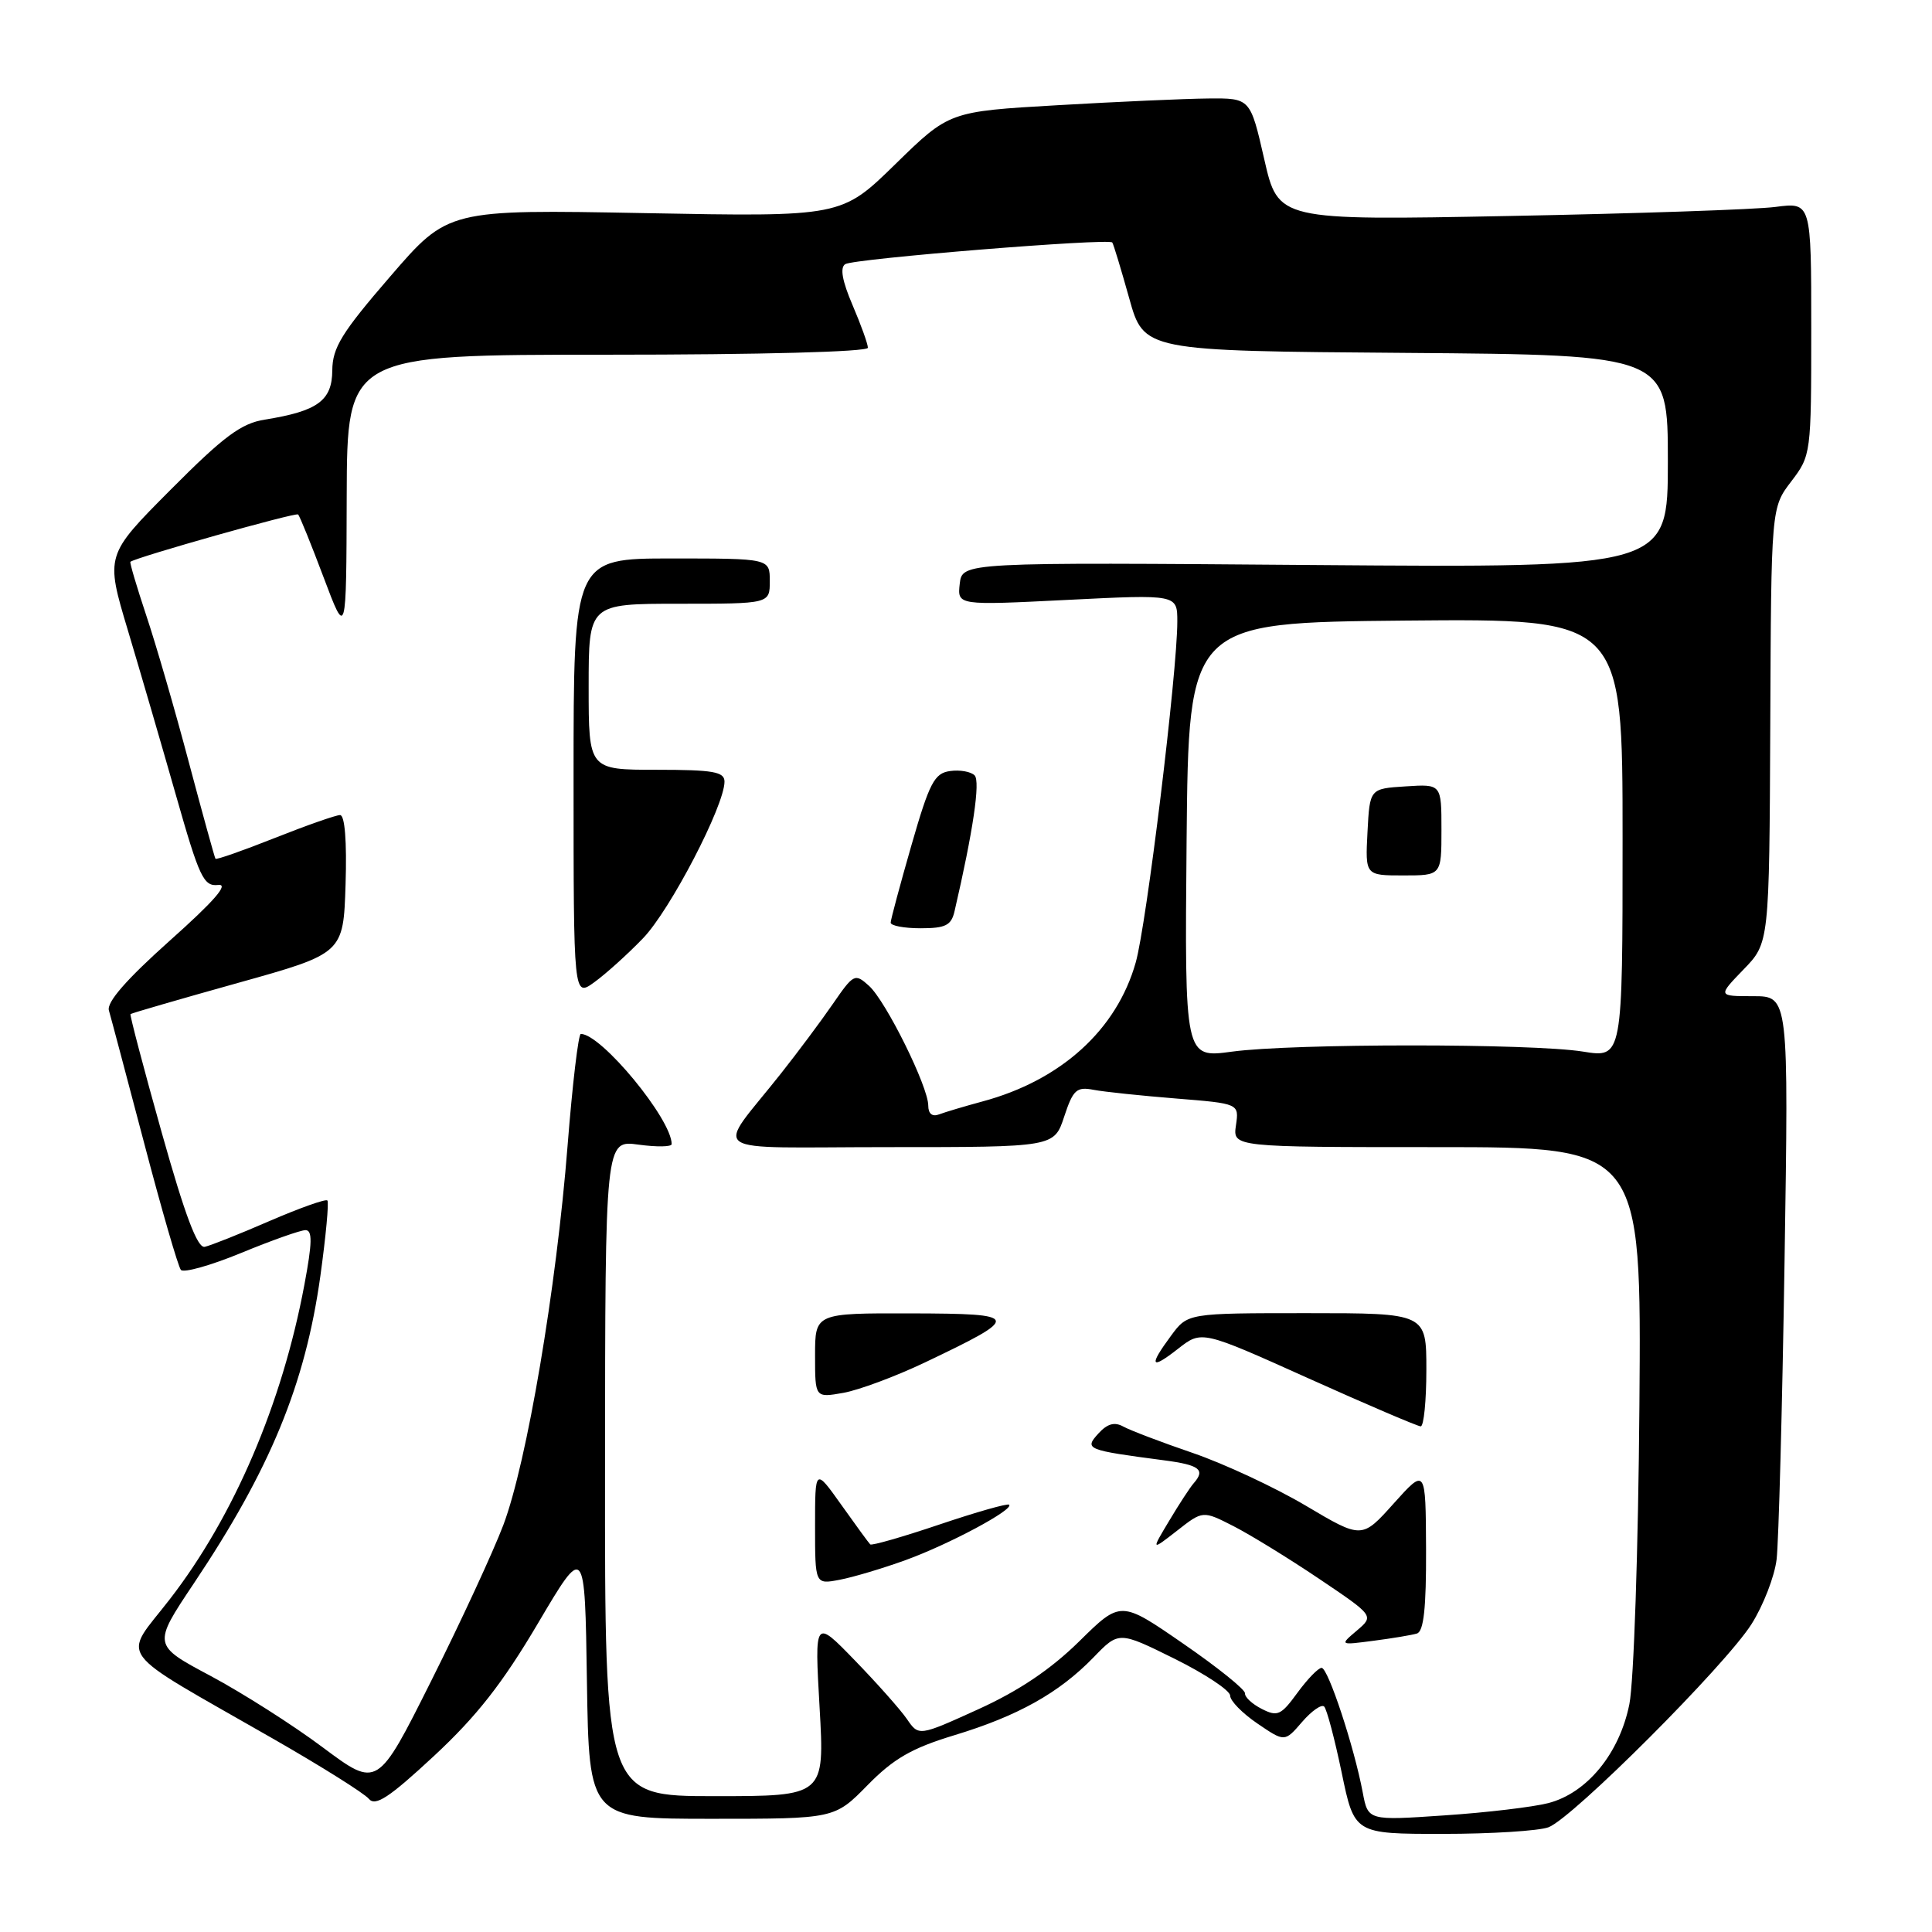 <?xml version="1.0" encoding="UTF-8" standalone="no"?>
<!DOCTYPE svg PUBLIC "-//W3C//DTD SVG 1.1//EN" "http://www.w3.org/Graphics/SVG/1.1/DTD/svg11.dtd" >
<svg xmlns="http://www.w3.org/2000/svg" xmlns:xlink="http://www.w3.org/1999/xlink" version="1.1" viewBox="0 0 256 256">
 <g >
 <path fill="currentColor"
d=" M 205.19 242.12 C 208.40 240.90 228.62 220.67 232.08 215.21 C 233.64 212.75 235.14 208.89 235.41 206.62 C 235.68 204.35 236.16 186.64 236.46 167.25 C 237.01 132.00 237.01 132.00 232.31 132.00 C 227.61 132.00 227.61 132.00 231.02 128.47 C 234.44 124.95 234.44 124.95 234.57 96.11 C 234.69 67.27 234.69 67.27 237.35 63.79 C 239.97 60.35 240.00 60.15 240.00 43.55 C 240.00 26.80 240.00 26.80 235.25 27.42 C 232.64 27.76 216.75 28.30 199.94 28.62 C 169.37 29.21 169.37 29.21 167.52 21.10 C 165.67 13.00 165.67 13.00 160.09 13.05 C 157.01 13.08 148.04 13.48 140.14 13.94 C 125.78 14.77 125.78 14.77 118.64 21.75 C 111.50 28.73 111.50 28.73 85.44 28.24 C 59.37 27.75 59.37 27.75 51.71 36.63 C 45.27 44.08 44.05 46.07 44.03 49.09 C 44.00 53.09 42.09 54.48 35.09 55.60 C 31.95 56.10 29.65 57.81 22.60 64.90 C 13.96 73.58 13.96 73.58 16.95 83.54 C 18.59 89.02 21.47 98.90 23.35 105.50 C 26.42 116.28 26.98 117.48 28.91 117.26 C 30.39 117.09 28.39 119.39 22.50 124.64 C 16.77 129.76 14.11 132.80 14.43 133.89 C 14.69 134.77 16.79 142.70 19.11 151.50 C 21.42 160.30 23.61 167.85 23.97 168.27 C 24.34 168.69 27.93 167.68 31.96 166.02 C 35.98 164.36 39.82 163.00 40.48 163.00 C 41.41 163.00 41.38 164.67 40.33 170.25 C 37.38 186.01 31.01 200.90 22.52 211.88 C 16.20 220.07 14.75 218.10 36.15 230.37 C 42.56 234.04 48.29 237.64 48.88 238.36 C 49.74 239.39 51.57 238.19 57.50 232.68 C 63.16 227.42 66.58 223.06 71.27 215.12 C 77.50 204.57 77.50 204.57 77.77 222.78 C 78.05 241.00 78.05 241.00 94.31 241.00 C 110.58 241.00 110.58 241.00 114.95 236.55 C 118.40 233.03 120.81 231.64 126.41 229.94 C 134.87 227.38 140.32 224.33 144.89 219.62 C 148.25 216.14 148.25 216.14 155.63 219.79 C 159.68 221.80 163.00 224.00 163.00 224.68 C 163.00 225.37 164.63 227.03 166.62 228.38 C 170.23 230.84 170.23 230.84 172.53 228.17 C 173.80 226.70 175.12 225.78 175.46 226.13 C 175.81 226.48 176.85 230.42 177.78 234.88 C 179.46 243.00 179.46 243.00 191.16 243.00 C 197.60 243.00 203.91 242.60 205.19 242.12 Z  M 180.57 237.51 C 179.43 231.45 175.98 221.00 175.12 221.00 C 174.68 221.00 173.24 222.49 171.91 224.31 C 169.74 227.29 169.27 227.50 167.19 226.44 C 165.91 225.79 164.92 224.86 164.97 224.38 C 165.02 223.89 161.34 220.93 156.78 217.79 C 148.50 212.07 148.50 212.07 143.00 217.49 C 139.23 221.20 135.01 224.04 129.62 226.49 C 121.74 230.07 121.74 230.07 120.17 227.78 C 119.31 226.53 116.20 223.03 113.26 220.00 C 107.93 214.50 107.93 214.50 108.60 226.25 C 109.27 238.00 109.27 238.00 94.71 238.00 C 80.14 238.00 80.14 238.00 80.17 194.53 C 80.19 151.06 80.19 151.06 84.60 151.67 C 87.02 152.00 89.00 151.97 89.00 151.60 C 89.00 148.30 79.68 137.00 76.96 137.00 C 76.64 137.00 75.85 143.65 75.21 151.77 C 73.73 170.67 69.81 193.81 66.70 202.06 C 65.36 205.60 61.06 214.90 57.14 222.72 C 50.02 236.94 50.02 236.94 42.80 231.56 C 38.84 228.59 32.13 224.33 27.91 222.07 C 20.22 217.98 20.22 217.98 25.67 209.83 C 35.82 194.67 40.44 183.45 42.45 169.08 C 43.18 163.81 43.60 159.31 43.38 159.07 C 43.16 158.84 39.72 160.06 35.74 161.78 C 31.76 163.51 27.89 165.05 27.13 165.21 C 26.16 165.42 24.51 161.04 21.42 150.04 C 19.03 141.54 17.18 134.49 17.29 134.37 C 17.41 134.26 23.80 132.40 31.50 130.25 C 45.50 126.34 45.50 126.34 45.79 117.17 C 45.97 111.46 45.69 108.00 45.06 108.00 C 44.51 108.00 40.61 109.37 36.40 111.04 C 32.19 112.71 28.66 113.95 28.55 113.79 C 28.44 113.63 26.85 107.88 25.02 101.00 C 23.20 94.12 20.66 85.37 19.38 81.55 C 18.11 77.73 17.16 74.53 17.28 74.44 C 18.13 73.81 39.20 67.86 39.50 68.17 C 39.72 68.38 41.24 72.15 42.89 76.53 C 45.89 84.50 45.89 84.50 45.94 65.75 C 46.00 47.00 46.00 47.00 80.50 47.00 C 100.75 47.00 115.00 46.62 115.00 46.08 C 115.00 45.58 114.08 43.03 112.96 40.41 C 111.59 37.21 111.28 35.45 112.00 35.00 C 113.17 34.27 146.93 31.54 147.38 32.13 C 147.54 32.33 148.54 35.65 149.62 39.50 C 151.57 46.50 151.57 46.50 186.29 46.76 C 221.00 47.03 221.00 47.03 221.00 61.13 C 221.00 75.23 221.00 75.23 174.25 74.87 C 127.50 74.50 127.50 74.50 127.17 77.36 C 126.85 80.22 126.85 80.22 141.42 79.49 C 156.00 78.76 156.00 78.76 156.00 82.36 C 156.00 89.04 151.93 122.46 150.49 127.53 C 147.97 136.46 140.59 143.15 130.18 145.95 C 127.81 146.59 125.23 147.36 124.44 147.66 C 123.53 148.01 123.00 147.58 123.00 146.50 C 123.00 143.99 117.40 132.67 115.15 130.63 C 113.28 128.94 113.11 129.03 110.36 133.02 C 108.79 135.30 105.70 139.44 103.50 142.22 C 94.75 153.30 92.86 152.00 117.76 152.00 C 139.68 152.00 139.68 152.00 141.01 147.96 C 142.19 144.39 142.65 143.97 144.92 144.41 C 146.34 144.68 151.26 145.19 155.85 145.56 C 164.19 146.23 164.19 146.23 163.77 149.11 C 163.35 152.00 163.35 152.00 190.42 152.00 C 217.50 152.00 217.50 152.00 217.23 186.25 C 217.08 205.33 216.49 222.85 215.90 225.81 C 214.59 232.35 210.29 237.59 205.16 238.92 C 203.15 239.44 196.95 240.18 191.38 240.55 C 181.27 241.24 181.27 241.24 180.57 237.51 Z  M 187.75 216.45 C 188.65 216.17 188.99 213.07 188.96 205.28 C 188.91 194.50 188.91 194.50 184.68 199.21 C 180.46 203.92 180.46 203.92 173.04 199.52 C 168.96 197.10 162.22 193.96 158.06 192.53 C 153.90 191.11 149.76 189.53 148.85 189.03 C 147.68 188.38 146.73 188.64 145.53 189.96 C 143.66 192.03 143.92 192.14 154.25 193.50 C 158.97 194.12 159.76 194.74 158.16 196.55 C 157.70 197.07 156.24 199.30 154.93 201.50 C 152.53 205.50 152.53 205.50 155.96 202.83 C 159.38 200.15 159.38 200.15 163.44 202.22 C 165.67 203.36 170.78 206.50 174.79 209.20 C 182.08 214.11 182.08 214.11 179.79 216.06 C 177.50 218.00 177.50 218.00 182.00 217.41 C 184.47 217.09 187.06 216.66 187.75 216.45 Z  M 120.00 206.72 C 125.74 204.64 134.36 200.03 133.72 199.38 C 133.51 199.18 129.36 200.36 124.50 202.00 C 119.64 203.64 115.50 204.83 115.31 204.64 C 115.11 204.45 113.39 202.09 111.48 199.40 C 108.00 194.51 108.00 194.51 108.00 202.23 C 108.00 209.95 108.00 209.95 111.25 209.33 C 113.04 208.99 116.97 207.82 120.00 206.72 Z  M 189.00 181.50 C 189.00 174.00 189.00 174.00 173.19 174.00 C 157.38 174.00 157.38 174.00 155.19 176.96 C 152.17 181.04 152.45 181.58 156.11 178.71 C 159.23 176.27 159.23 176.27 173.36 182.63 C 181.14 186.13 187.84 188.99 188.25 189.00 C 188.66 189.00 189.00 185.62 189.00 181.50 Z  M 122.50 180.56 C 135.43 174.40 135.34 174.07 120.75 174.03 C 108.00 174.00 108.00 174.00 108.00 179.61 C 108.00 185.22 108.00 185.22 111.75 184.56 C 113.81 184.19 118.65 182.39 122.50 180.56 Z  M 85.20 124.33 C 88.79 120.62 96.00 106.75 96.00 103.57 C 96.00 102.26 94.50 102.00 87.00 102.00 C 78.00 102.00 78.00 102.00 78.00 91.00 C 78.00 80.00 78.00 80.00 90.00 80.00 C 102.00 80.00 102.00 80.00 102.00 77.00 C 102.00 74.00 102.00 74.00 89.00 74.00 C 76.00 74.00 76.00 74.00 76.00 103.07 C 76.00 132.14 76.00 132.14 78.75 130.15 C 80.26 129.06 83.17 126.44 85.20 124.33 Z  M 126.48 120.75 C 128.94 110.15 129.92 103.52 129.14 102.74 C 128.64 102.24 127.17 101.98 125.87 102.17 C 123.81 102.46 123.15 103.72 120.77 112.00 C 119.27 117.22 118.03 121.84 118.02 122.25 C 118.01 122.66 119.79 123.00 121.98 123.00 C 125.29 123.00 126.05 122.62 126.48 120.75 Z  M 157.23 111.35 C 157.50 82.50 157.50 82.50 186.25 82.23 C 215.00 81.97 215.00 81.97 215.00 111.08 C 215.00 140.19 215.00 140.19 209.75 139.34 C 202.94 138.25 171.32 138.25 163.23 139.35 C 156.97 140.20 156.97 140.20 157.23 111.35 Z  M 191.00 109.95 C 191.00 103.89 191.00 103.89 186.25 104.20 C 181.50 104.50 181.50 104.50 181.20 110.25 C 180.90 116.00 180.90 116.00 185.95 116.00 C 191.00 116.00 191.00 116.00 191.00 109.95 Z "/>
</g>
</svg>